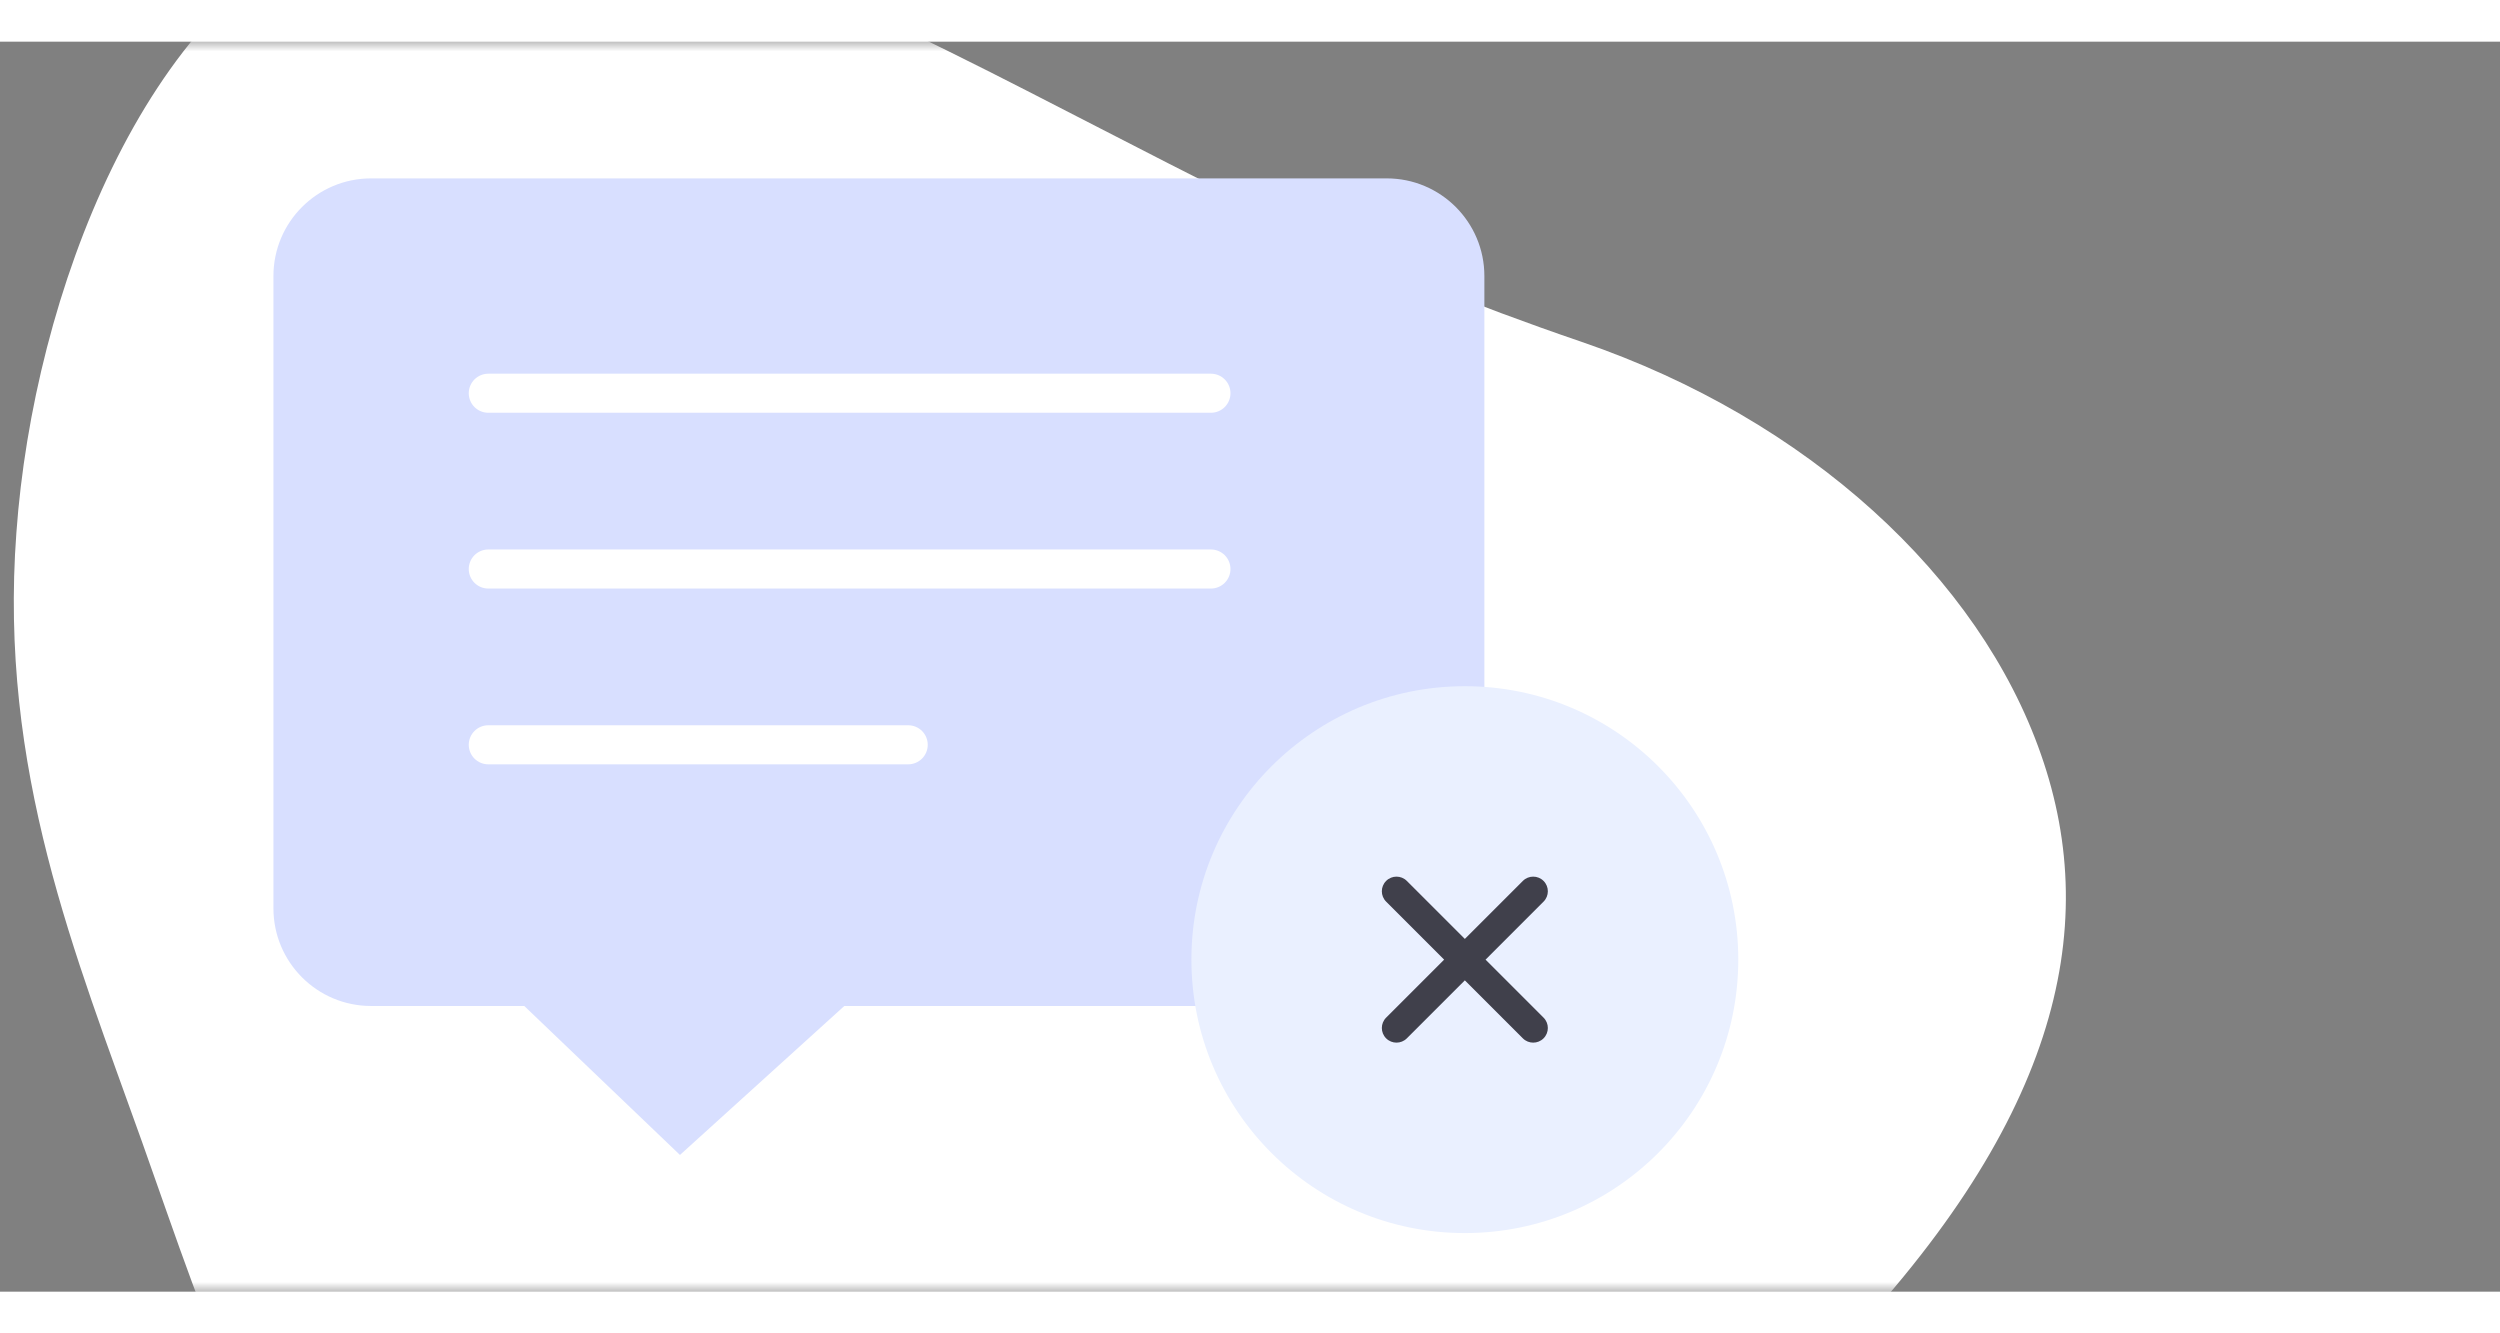 <svg width="120" height="64" viewBox="0 0 128 64" fill="none" xmlns="http://www.w3.org/2000/svg">
    <rect x="0" y="0" width="128" height="64" fill="#808080" stroke="none"/>
    <mask id="mask0_1265_30369" style="mask-type:alpha" maskUnits="userSpaceOnUse" x="-1" y="0" width="129" height="64">
        <rect x="-1" width="129" height="64" fill="#D9D9D9" />
    </mask>
    <g mask="url(#mask0_1265_30369)">
        <path d="M52.587 2.518C63.012 7.845 69.358 11.398 80.985 15.372C92.578 19.342 101.342 27.424 104.5 36.5C107.667 45.545 105.257 55.591 93.493 67.644C81.703 79.711 68.715 90.123 55.679 92.839C42.666 95.537 29.611 90.546 21.626 83.149C13.641 75.751 10.702 65.96 7.277 56.344C3.853 46.728 -0.071 37.318 0.84 25.126C1.718 12.93 7.454 -2.063 17.556 -5.984C27.647 -9.926 42.163 -2.807 52.587 2.518Z" fill="white" />
    </g>
    <path d="M14 12C14 9.239 16.239 7 19 7H71C73.761 7 76 9.239 76 12V44.373C76 47.134 73.761 49.373 71 49.373H43.229L34.814 57L26.843 49.373H19C16.239 49.373 14 47.134 14 44.373V12Z" fill="#D8DFFF" />
    <path d="M25 27H62" stroke="white" stroke-width="2" stroke-linecap="round" stroke-linejoin="round" />
    <path d="M25 18H62" stroke="white" stroke-width="2" stroke-linecap="round" stroke-linejoin="round" />
    <path d="M25 36H46.5" stroke="white" stroke-width="2" stroke-linecap="round" stroke-linejoin="round" />
    <circle cx="75" cy="47" r="14" fill="#EAF0FF" />
    <path fill-rule="evenodd" clip-rule="evenodd" d="M72.03 42.97C71.737 42.677 71.263 42.677 70.97 42.97C70.677 43.263 70.677 43.737 70.97 44.03L73.939 47L70.97 49.97C70.677 50.263 70.677 50.737 70.97 51.03C71.263 51.323 71.737 51.323 72.03 51.03L75 48.061L77.97 51.03C78.263 51.323 78.737 51.323 79.03 51.03C79.323 50.737 79.323 50.263 79.03 49.97L76.061 47L79.03 44.03C79.323 43.737 79.323 43.263 79.03 42.97C78.737 42.677 78.263 42.677 77.97 42.97L75 45.939L72.03 42.97Z" fill="#40404B" />
</svg>